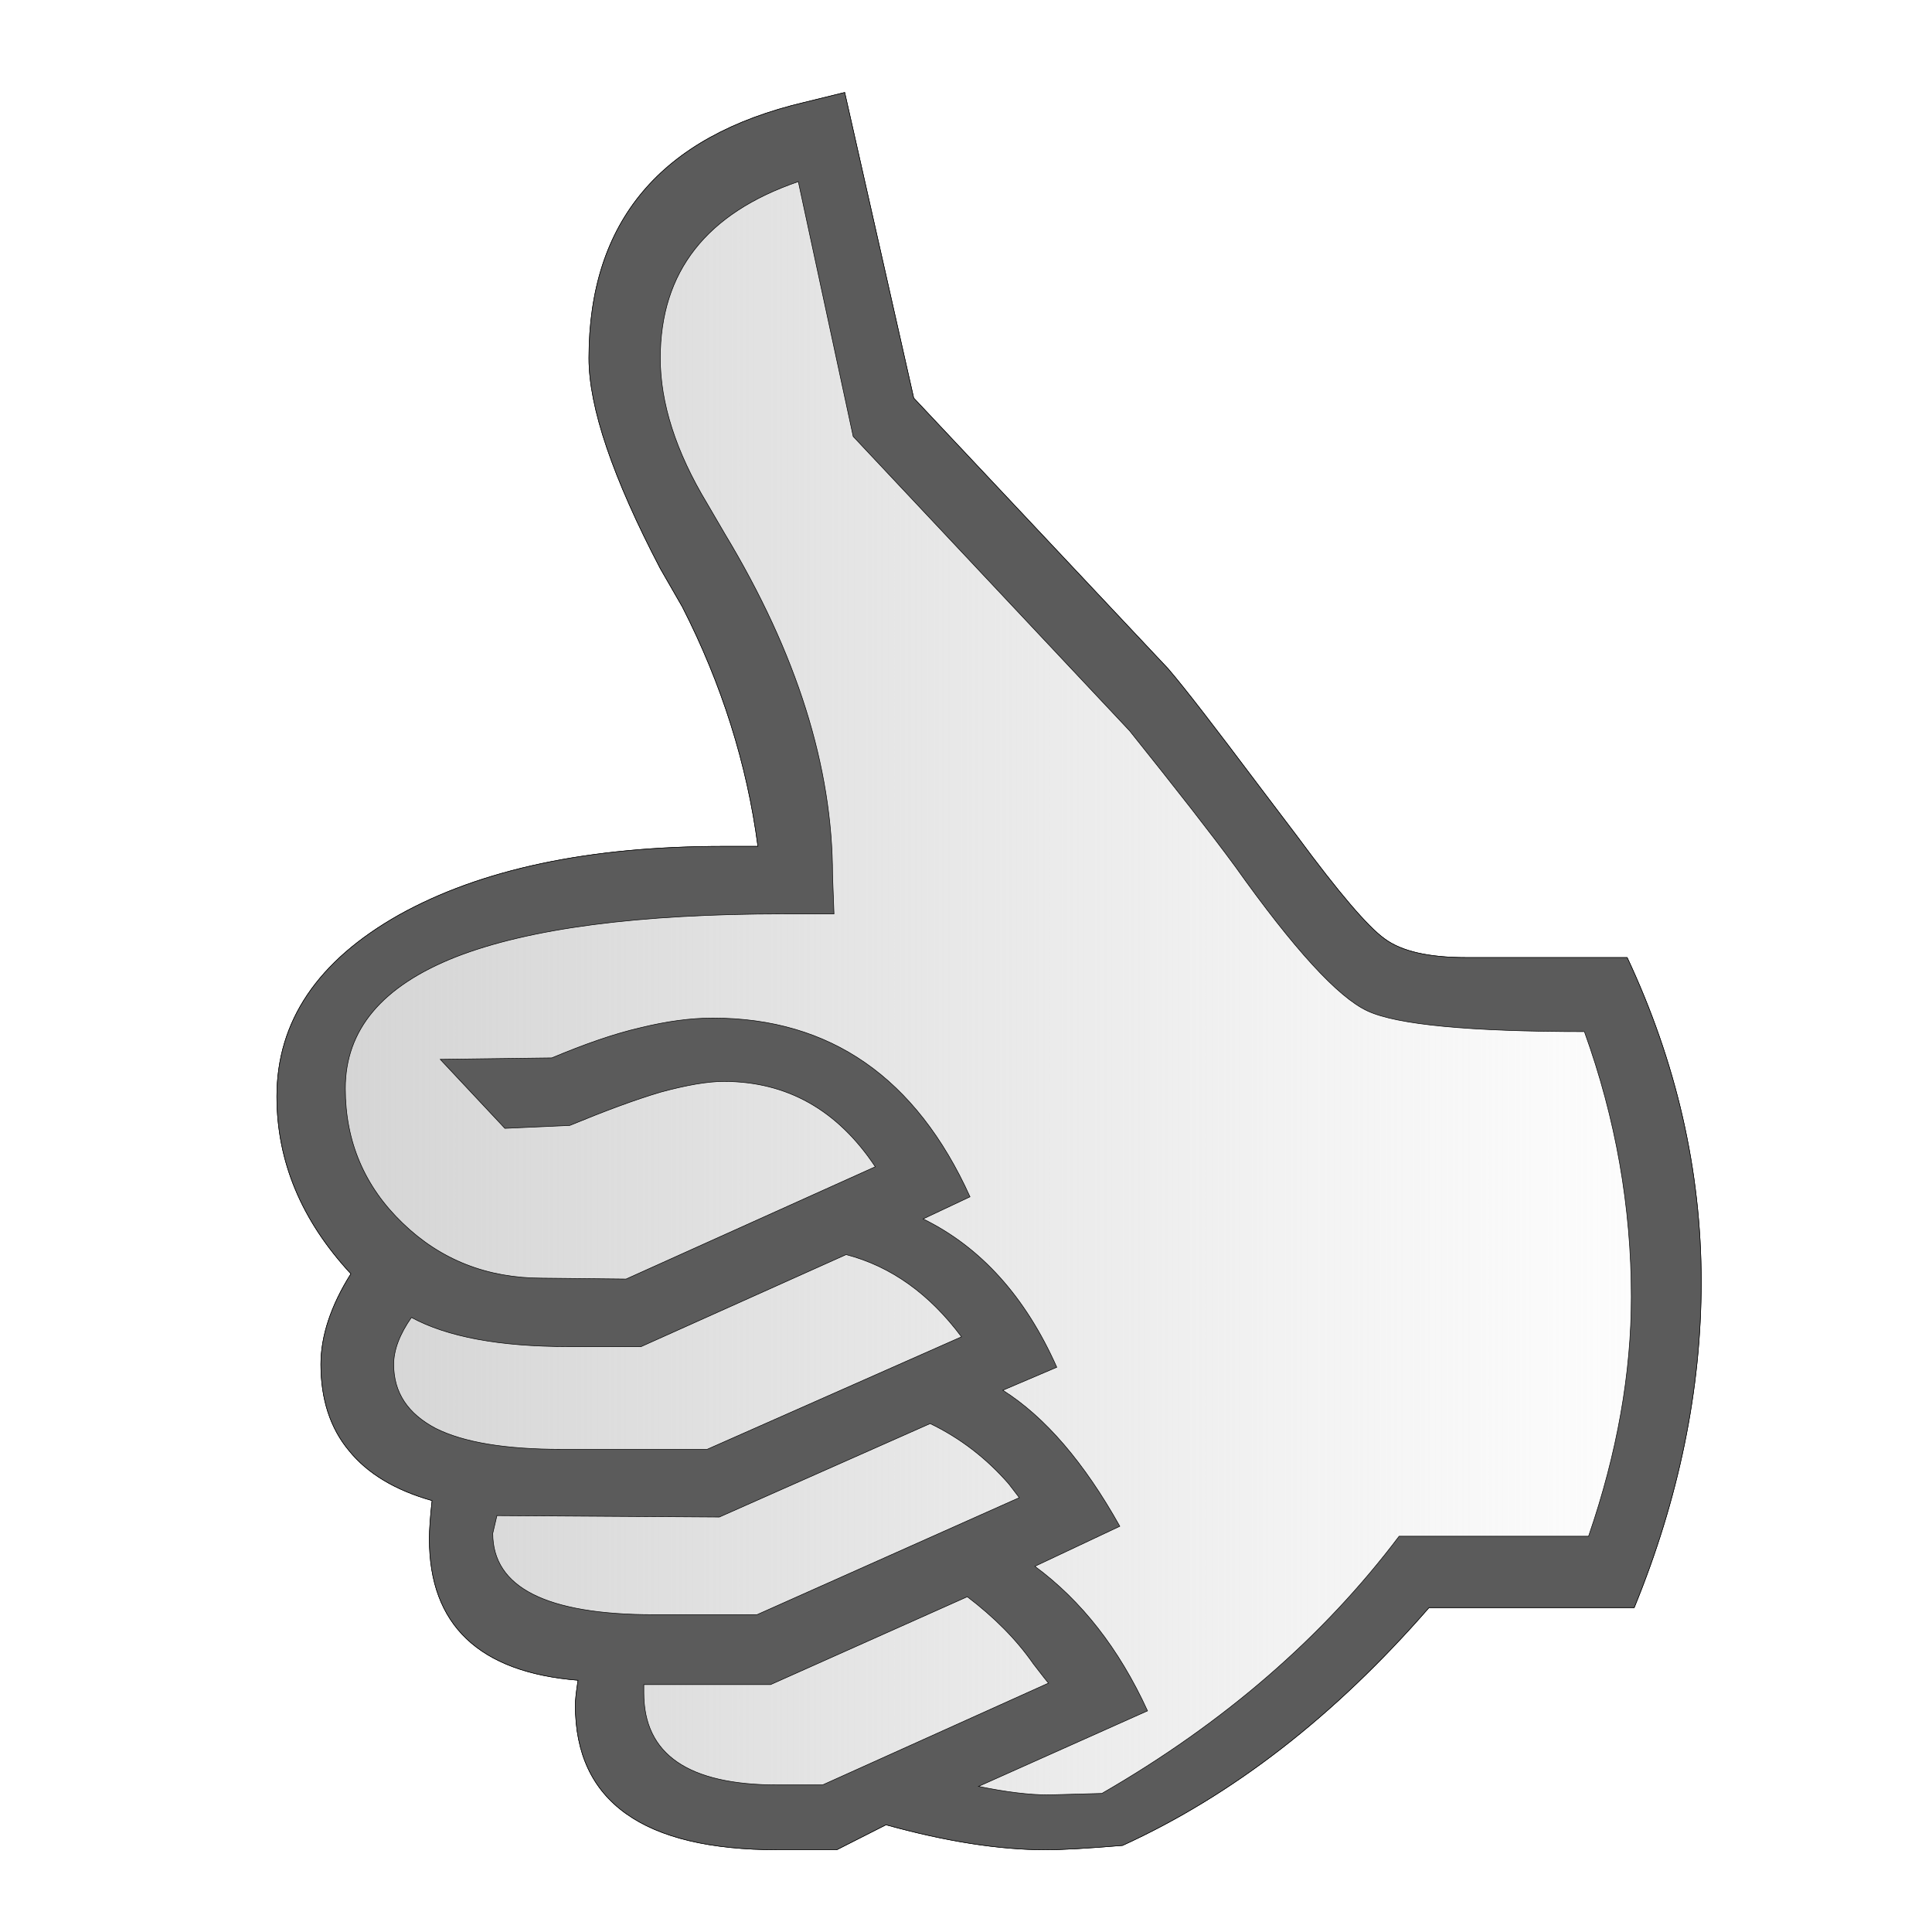 <?xml version="1.0" encoding="UTF-8" standalone="no"?>
<!-- Creator: CorelDRAW -->

<svg
   xmlns:dc="http://purl.org/dc/elements/1.1/"
   xmlns:cc="http://creativecommons.org/ns#"
   xmlns:rdf="http://www.w3.org/1999/02/22-rdf-syntax-ns#"
   xmlns:svg="http://www.w3.org/2000/svg"
   xmlns="http://www.w3.org/2000/svg"
   xmlns:xlink="http://www.w3.org/1999/xlink"
   xmlns:sodipodi="http://sodipodi.sourceforge.net/DTD/sodipodi-0.dtd"
   xmlns:inkscape="http://www.inkscape.org/namespaces/inkscape"
   xml:space="preserve"
   width="144"
   height="144"
   style="fill-rule:evenodd"
   viewBox="0 0 1600 1600"
   id="svg3806"
   version="1.1"
   inkscape:version="0.48.2 r9819"
   sodipodi:docname="Symbol_thumbs_up.svg"
   inkscape:export-filename="/Users/jernst/Desktop/images/Symbol_thumbs_up.png"
   inkscape:export-xdpi="7.4185939"
   inkscape:export-ydpi="7.4185939"><sodipodi:namedview
   pagecolor="#ffffff"
   bordercolor="#666666"
   borderopacity="1"
   objecttolerance="10"
   gridtolerance="10"
   guidetolerance="10"
   inkscape:pageopacity="0"
   inkscape:pageshadow="2"
   inkscape:window-width="1676"
   inkscape:window-height="988"
   id="namedview3815"
   showgrid="false"
   inkscape:zoom="2"
   inkscape:cx="16.385967"
   inkscape:cy="95"
   inkscape:window-x="0"
   inkscape:window-y="0"
   inkscape:window-maximized="0"
   inkscape:current-layer="svg3806"
   borderlayer="true" />
 <defs
   id="defs3808"><linearGradient
   inkscape:collect="always"
   id="linearGradient3834"><stop
     style="stop-color:#d3d3d3;stop-opacity:1;"
     offset="0"
     id="stop3836" /><stop
     style="stop-color:#d3d3d3;stop-opacity:0;"
     offset="1"
     id="stop3838" /></linearGradient>
  <style
   type="text/css"
   id="style3810">
   
    .str0 {stroke:#000000;stroke-width:3}
    .fil0 {fill:#000000}
   
  </style>
 
  
 <linearGradient
   inkscape:collect="always"
   xlink:href="#linearGradient3834"
   id="linearGradient3840"
   x1="111.111"
   y1="5703.055"
   x2="7978.111"
   y2="5703.055"
   gradientUnits="userSpaceOnUse"
   gradientTransform="translate(0,-9400)" /><linearGradient
   inkscape:collect="always"
   xlink:href="#linearGradient3834"
   id="linearGradient3847"
   gradientUnits="userSpaceOnUse"
   gradientTransform="translate(0,-9400)"
   x1="111.111"
   y1="5703.055"
   x2="7978.111"
   y2="5703.055" /></defs>
 
<g
   id="g3842"
   transform="matrix(0.15,0,0,0.15,212.393,1358.794)"><path
     inkscape:connector-curvature="0"
     id="path3832"
     d="m 7606.611,-182.945 -1133.001,0 c -520,598 -1085,1036 -1692,1313 -191,16 -334,24 -425,24 -259,0 -552,-47 -881,-138 l -272,138 -326,0 c -744,0 -1117,-267 -1117,-798 0,-31 5,-75 15,-138 -546,-44 -821,-305 -821,-780 0,-51 5,-121 15,-212 -202,-57 -355,-148 -458,-275 -104,-124 -156,-285 -156,-477 0,-155 55,-324 166,-500 -272,-293 -409,-619 -409,-979 0,-415 225,-749 676,-1003 451,-251 1047,-378 1791,-378 l 189,0 c -60,-456 -200,-897 -417,-1322 l -122,-212 c -262,-501 -394,-889 -394,-1161 0,-754 396,-1226 1192,-1413 l 220,-54 381,1687 1405,1495 c 96,112 261,327 500,645 l 212,280 c 228,309 389,498 482,565 94,70 244,104 451,104 l 889,0 c 272,580 409,1179 409,1790 0,596 -124,1198 -370,1799 z"
     style="fill:url(#linearGradient3847);fill-opacity:1;stroke:#000000;stroke-width:3" /><g
     style="fill:#5b5b5b;fill-opacity:1"
     transform="translate(-120.389,-8826.944)"
     id="Layer 1">
  <path
   style="fill:#5b5b5b;fill-opacity:1;stroke:#000000;stroke-width:3"
   inkscape:connector-curvature="0"
   id="path3813"
   d="m 7727,8644 -1133,0 c -520,598 -1085,1036 -1692,1313 -191,16 -334,24 -425,24 -259,0 -552,-47 -881,-138 l -272,138 -326,0 c -744,0 -1117,-267 -1117,-798 0,-31 5,-75 15,-138 -546,-44 -821,-305 -821,-780 0,-51 5,-121 15,-212 C 888,7996 735,7905 632,7778 528,7654 476,7493 476,7301 c 0,-155 55,-324 166,-500 -272,-293 -409,-619 -409,-979 0,-415 225,-749 676,-1003 451,-251 1047,-378 1791,-378 l 189,0 C 2829,3985 2689,3544 2472,3119 L 2350,2907 C 2088,2406 1956,2018 1956,1746 1956,992 2352,520 3148,333 l 220,-54 381,1687 1405,1495 c 96,112 261,327 500,645 l 212,280 c 228,309 389,498 482,565 94,70 244,104 451,104 l 889,0 c 272,580 409,1179 409,1790 0,596 -124,1198 -370,1799 z m -252,-394 c 159,-461 236,-902 236,-1322 0,-495 -85,-982 -259,-1464 -637,0 -1036,-39 -1197,-114 -163,-75 -407,-342 -731,-798 -129,-176 -326,-428 -583,-749 L 3415,2178 3112,771 c -508,174 -762,498 -762,975 0,246 85,515 259,803 l 98,168 c 397,659 594,1286 594,1884 l 8,213 -275,0 c -803,0 -1410,80 -1814,238 -407,161 -609,402 -609,726 0,293 106,541 316,743 210,203 467,304 770,304 l 464,5 1376,-620 c -208,-313 -487,-471 -837,-471 -91,0 -208,21 -348,59 -142,42 -308,104 -502,184 l -358,16 -357,-381 616,-8 c 179,-75 340,-132 487,-166 146,-36 280,-54 402,-54 648,0 1122,329 1420,987 l -259,122 c 319,156 565,430 738,819 l -298,127 c 234,148 449,399 646,751 l -469,221 c 256,189 464,453 622,798 l -933,417 c 150,31 280,47 386,47 l 295,-8 c 674,-389 1221,-863 1641,-1420 l 1046,0 z M 4013,7149 c -176,-236 -388,-389 -637,-454 l -1132,508 -402,0 c -381,0 -669,-54 -866,-161 -64,91 -98,179 -98,259 0,156 78,272 231,353 155,78 386,116 694,116 l 806,0 1404,-621 z m 319,888 c -23,-31 -44,-57 -59,-77 -122,-140 -267,-252 -433,-332 l -1164,516 -1228,-8 -23,98 c 0,298 295,449 889,449 l 570,0 1448,-646 z m 161,1024 c -36,-44 -62,-80 -83,-106 -96,-138 -218,-259 -365,-371 l -1086,485 -700,0 0,46 c 0,340 246,508 739,508 l 248,0 1247,-562 z"
   class="fil0 str0" />
 </g></g></svg>
